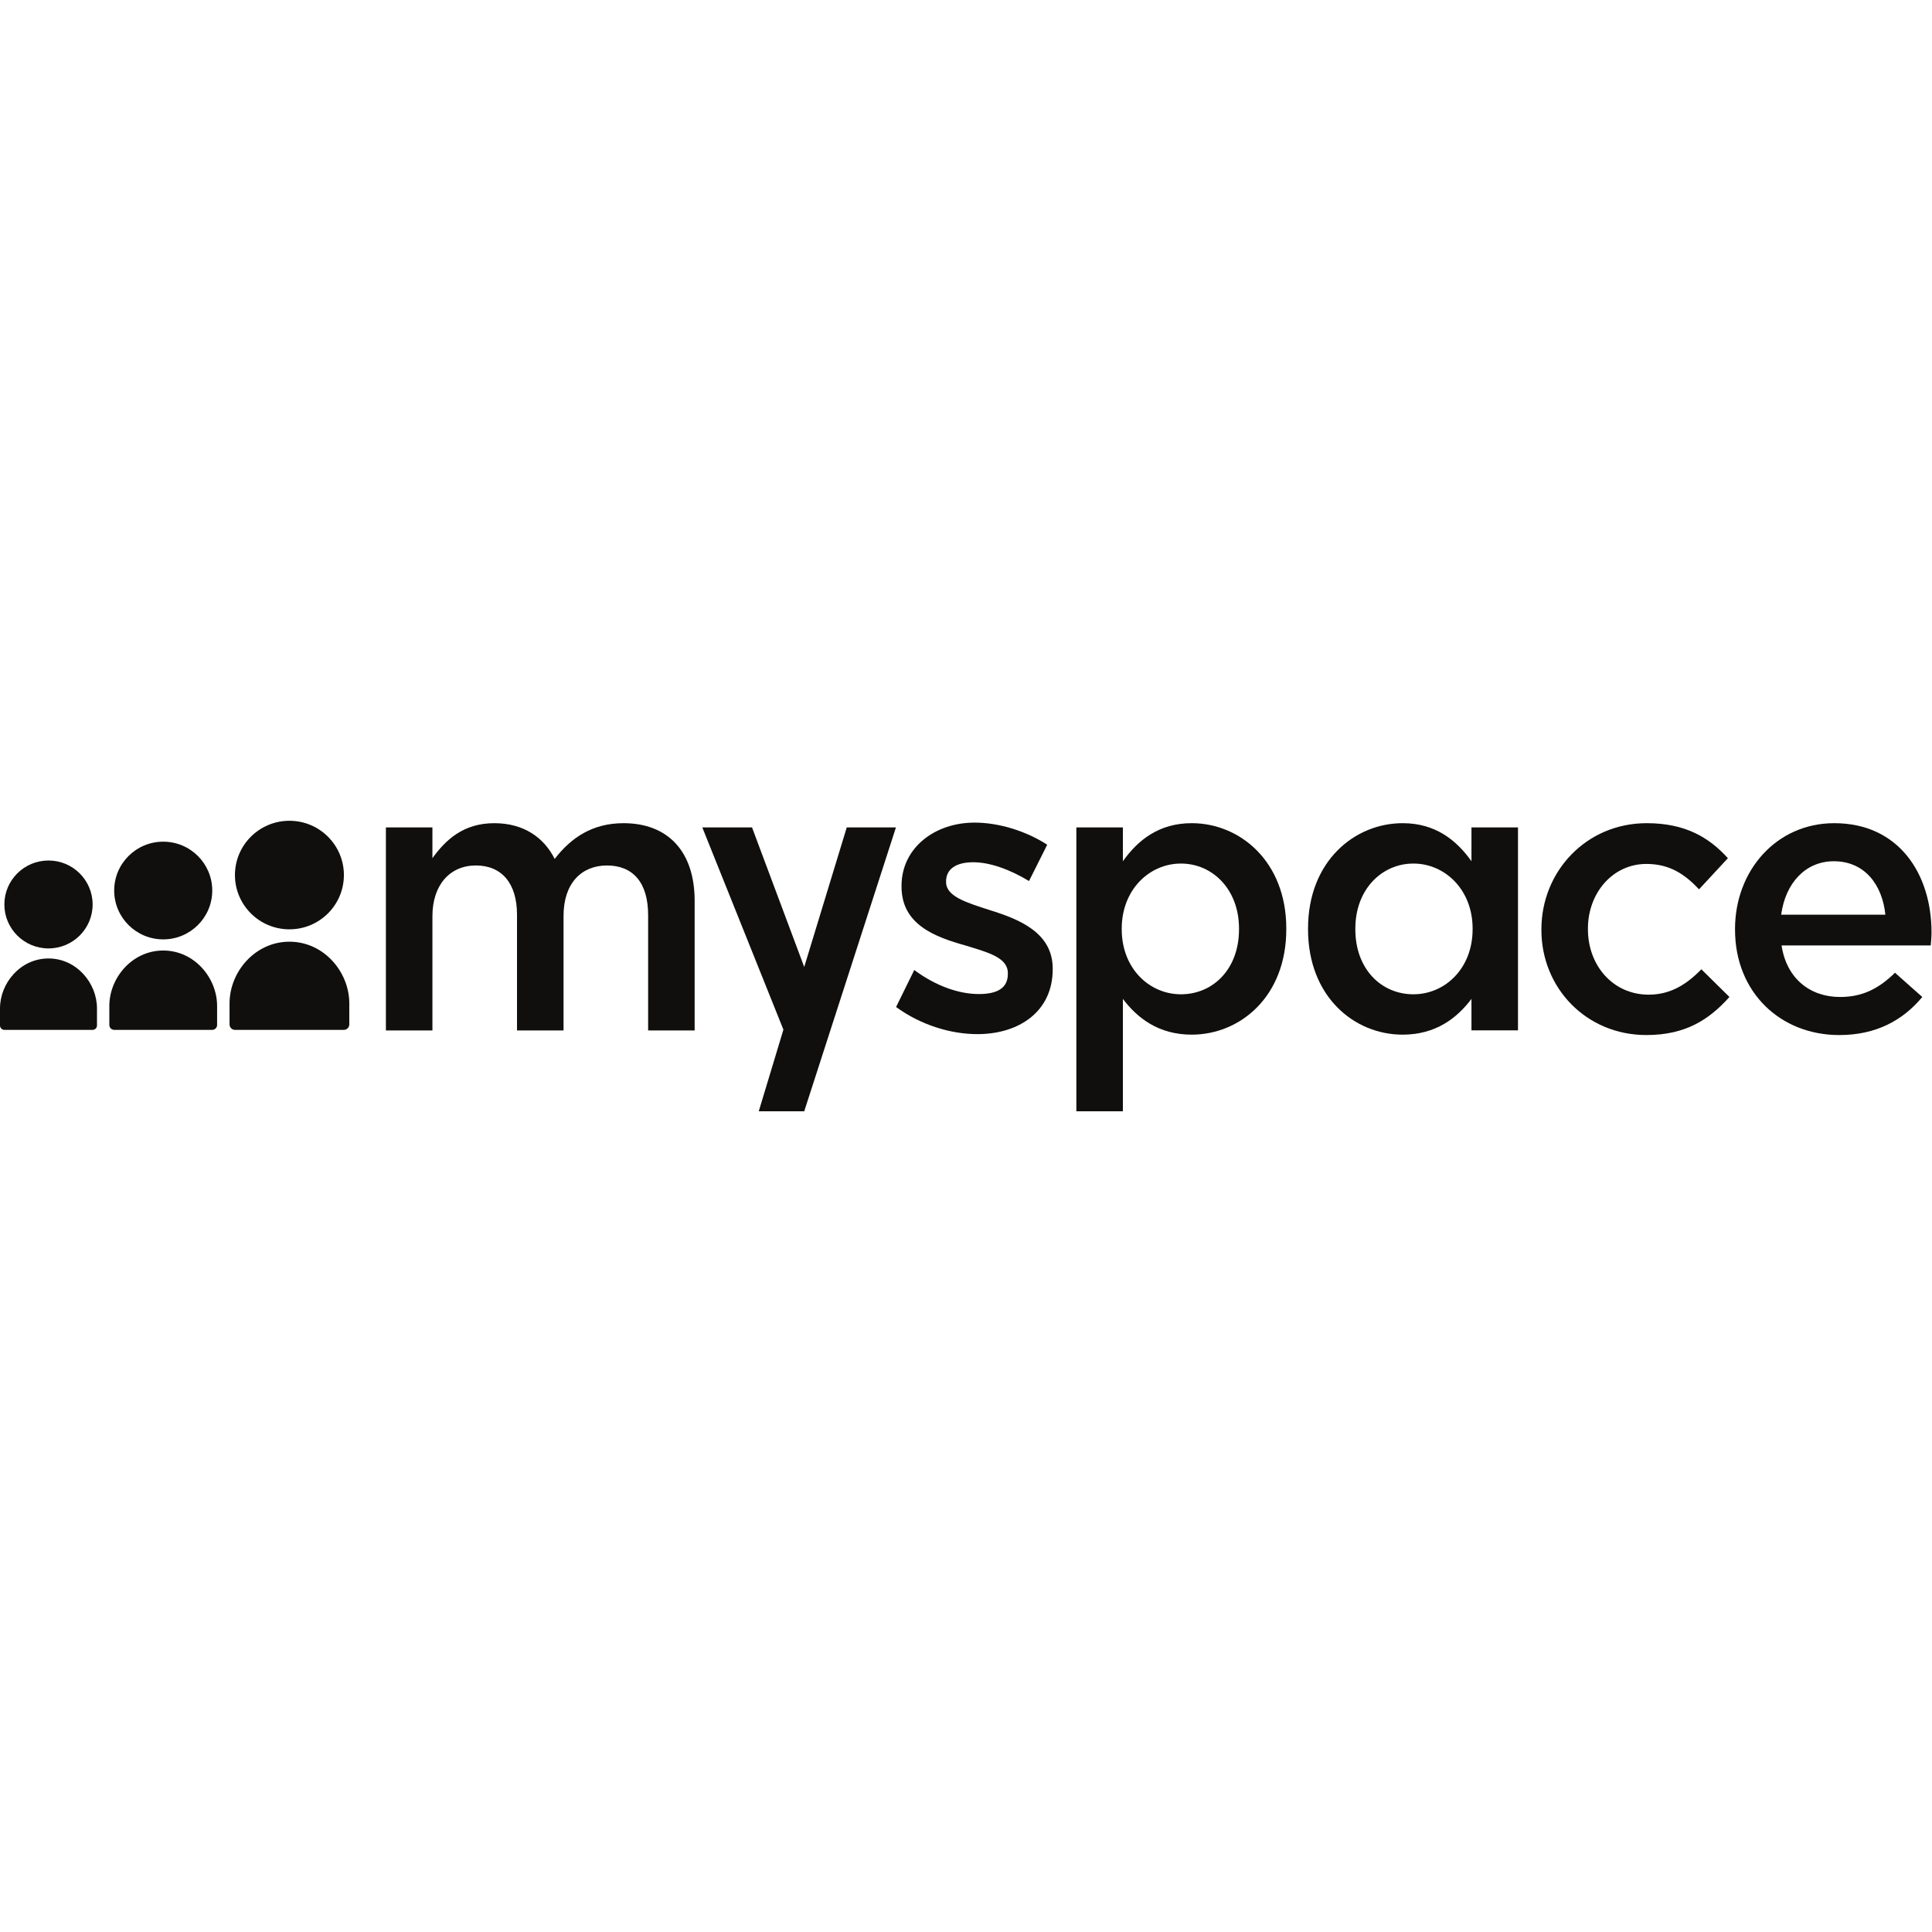 <?xml version="1.0" encoding="UTF-8" standalone="no"?>
<svg id="svg2" xmlns:rdf="http://www.w3.org/1999/02/22-rdf-syntax-ns#" xmlns="http://www.w3.org/2000/svg" xml:space="preserve" height="512" width="512" version="1.1" xmlns:cc="http://creativecommons.org/ns#" viewBox="0 0 829.947 124.84" xmlns:dc="http://purl.org/dc/elements/1.1/"><defs id="defs6"><clipPath id="clipPath20" clipPathUnits="userSpaceOnUse"><path id="path18" d="m0 0h6224.6v936h-6224.6z"/></clipPath></defs><g id="g10" transform="matrix(1.333 0 0 -1.333 0 124.84)"><g id="g12" transform="scale(.1)"><g id="g14"><g id="g16" fill="#100f0d" clip-path="url(#clipPath20)"><path id="path22" d="m156.29 524.91c78.535 0 142.22 63.387 142.22 141.63 0 78.27-63.684 141.68-142.22 141.68-78.555 0-142.21-63.414-142.21-141.68 0-78.242 63.66-141.63 142.21-141.63"/><path id="path24" d="m156.3 492.56c-90.187 0-156.3-79.14-156.3-160.92v-55.039c0-7.793 6.367-14.18 14.199-14.18h284.14c7.859 0 14.226 6.387 14.226 14.18v55.039c0 81.777-66.101 160.92-156.26 160.92"/><path id="path26" d="m526 554.06c87.246 0 158.01 70.492 158.01 157.42 0 86.957-70.762 157.44-158.01 157.44-87.285 0-158.02-70.488-158.02-157.44 0-86.93 70.731-157.42 158.02-157.42"/><path id="path28" d="m526 518.16c-100.2 0-173.67-87.961-173.67-178.82v-61.16c0-8.653 7.078-15.754 15.781-15.754h315.74c8.73 0 15.8 7.101 15.8 15.754v61.16c0 90.859-73.457 178.82-173.65 178.82"/><path id="path30" d="m932.73 586.46c96.936 0 175.54 78.301 175.54 174.91 0 96.582-78.6 174.91-175.54 174.91-96.992 0-175.6-78.325-175.6-174.91 0-96.605 78.613-174.91 175.6-174.91"/><path id="path32" d="m932.73 546.57c-111.34 0-192.97-97.718-192.97-198.7v-67.949c0-9.61 7.859-17.5 17.539-17.5h350.81c9.7 0 17.56 7.89 17.56 17.5v67.949c0 100.98-81.61 198.7-192.94 198.7"/><path id="path34" d="m1243.6 914.86h149.92v-99.121c42.13 58.262 99.15 112.79 199.5 112.79 94.18 0 159.86-45.839 194.55-115.25 53.29 69.415 122.67 115.25 221.8 115.25 142.51 0 229.24-90.468 229.24-250.31v-417.58h-149.9v371.72c0 104.11-48.34 159.88-132.59 159.88-81.78 0-140.02-57.051-140.02-162.34v-369.26h-149.95v372.96c0 101.59-49.55 158.64-132.57 158.64s-140.03-61.973-140.03-163.58v-368.02h-149.92v654.21"/><path id="path36" d="m3992.9 586.52v2.461c0 126.41-85.53 209.43-187.15 209.43-101.6 0-190.8-84.258-190.8-209.43v-2.461c0-126.41 89.2-209.42 190.8-209.42 102.85 0 187.15 80.546 187.15 209.42zm-524.16 328.33h149.92v-109c48.32 68.144 116.47 122.68 221.8 122.68 154.9 0 304.82-122.68 304.82-339.54v-2.461c0-216.82-148.69-339.51-304.82-339.51-107.81 0-175.96 54.492-221.8 115.23v-362.25h-149.92v914.86"/><path id="path38" d="m4554.9 377.1c101.62 0 190.8 83.007 190.8 209.42v2.461c0 125.17-89.18 209.43-190.8 209.43s-187.11-83.019-187.11-209.43v-2.461c0-128.88 84.24-209.42 187.11-209.42zm337.03-116.16h-149.92v101.3c-45.84-60.734-114-115.23-221.79-115.23-156.16 0-304.87 122.69-304.87 339.51v2.461c0 216.87 149.96 339.54 304.87 339.54 105.31 0 173.45-54.531 221.79-122.68v109h149.92v-653.9"/><path id="path40" d="m4967.4 584.06v2.468c0 185.85 143.75 342 339.51 342 123.95 0 200.77-45.839 261.47-112.79l-92.93-100.34c-45.84 48.332-94.16 81.777-169.75 81.777-109.04 0-188.36-94.168-188.36-208.18v-2.461c0-116.47 80.55-210.65 195.79-210.65 70.64 0 122.69 33.457 169.76 81.777l90.47-89.218c-64.43-71.868-140.02-122.67-267.66-122.67-194.55 0-338.3 152.41-338.3 338.29"/><path id="path42" d="m6075.9 633.6c-9.9 96.668-66.92 172.25-166.06 172.25-91.68 0-156.11-70.657-169.74-172.25zm-484.51-48.359v2.52c0 187.11 132.59 340.76 319.7 340.76 208.19 0 313.5-163.55 313.5-351.91 0-13.633-1.23-27.246-2.48-42.101h-480.78c16.13-106.59 91.68-166.08 188.36-166.08 73.1 0 125.13 27.246 177.18 78.086l87.99-78.086c-61.95-74.328-147.46-122.67-267.65-122.67-189.59 0-335.82 137.53-335.82 339.48"/><path id="path44" d="m2591.7 0h-146.52l79.49 263.18-261.39 651.73h160.23l168.2-449.76 137.1 449.76h158.5l-295.6-914.91"/><path id="path46" d="m3140.6 930.36c-128.39 0-235.3-81.496-235.3-203.75v-2.461c0-123.52 109.83-162.63 205.22-189.54 75.82-23.211 137.4-39.343 137.4-89.5v-2.421c0-42.813-29.78-64.805-93.36-64.805-65.15 0-139.3 26.289-208.2 77.461l-58.63-119.2c78.52-57.364 175.12-87.434 262.14-87.434 134.54 0 242.64 73.164 242.64 208.88v2.43c0 116.16-108.36 158.98-202.54 188.33-75.8 24.453-141.06 43.992-141.06 90.468v2.45c0 37.921 30.06 61.367 87.55 61.367 53.49 0 117.59-22.996 179.68-60.555l58.68 117.04c-68.01 43.926-154.87 71.242-234.22 71.242"/></g></g></g></g></svg>